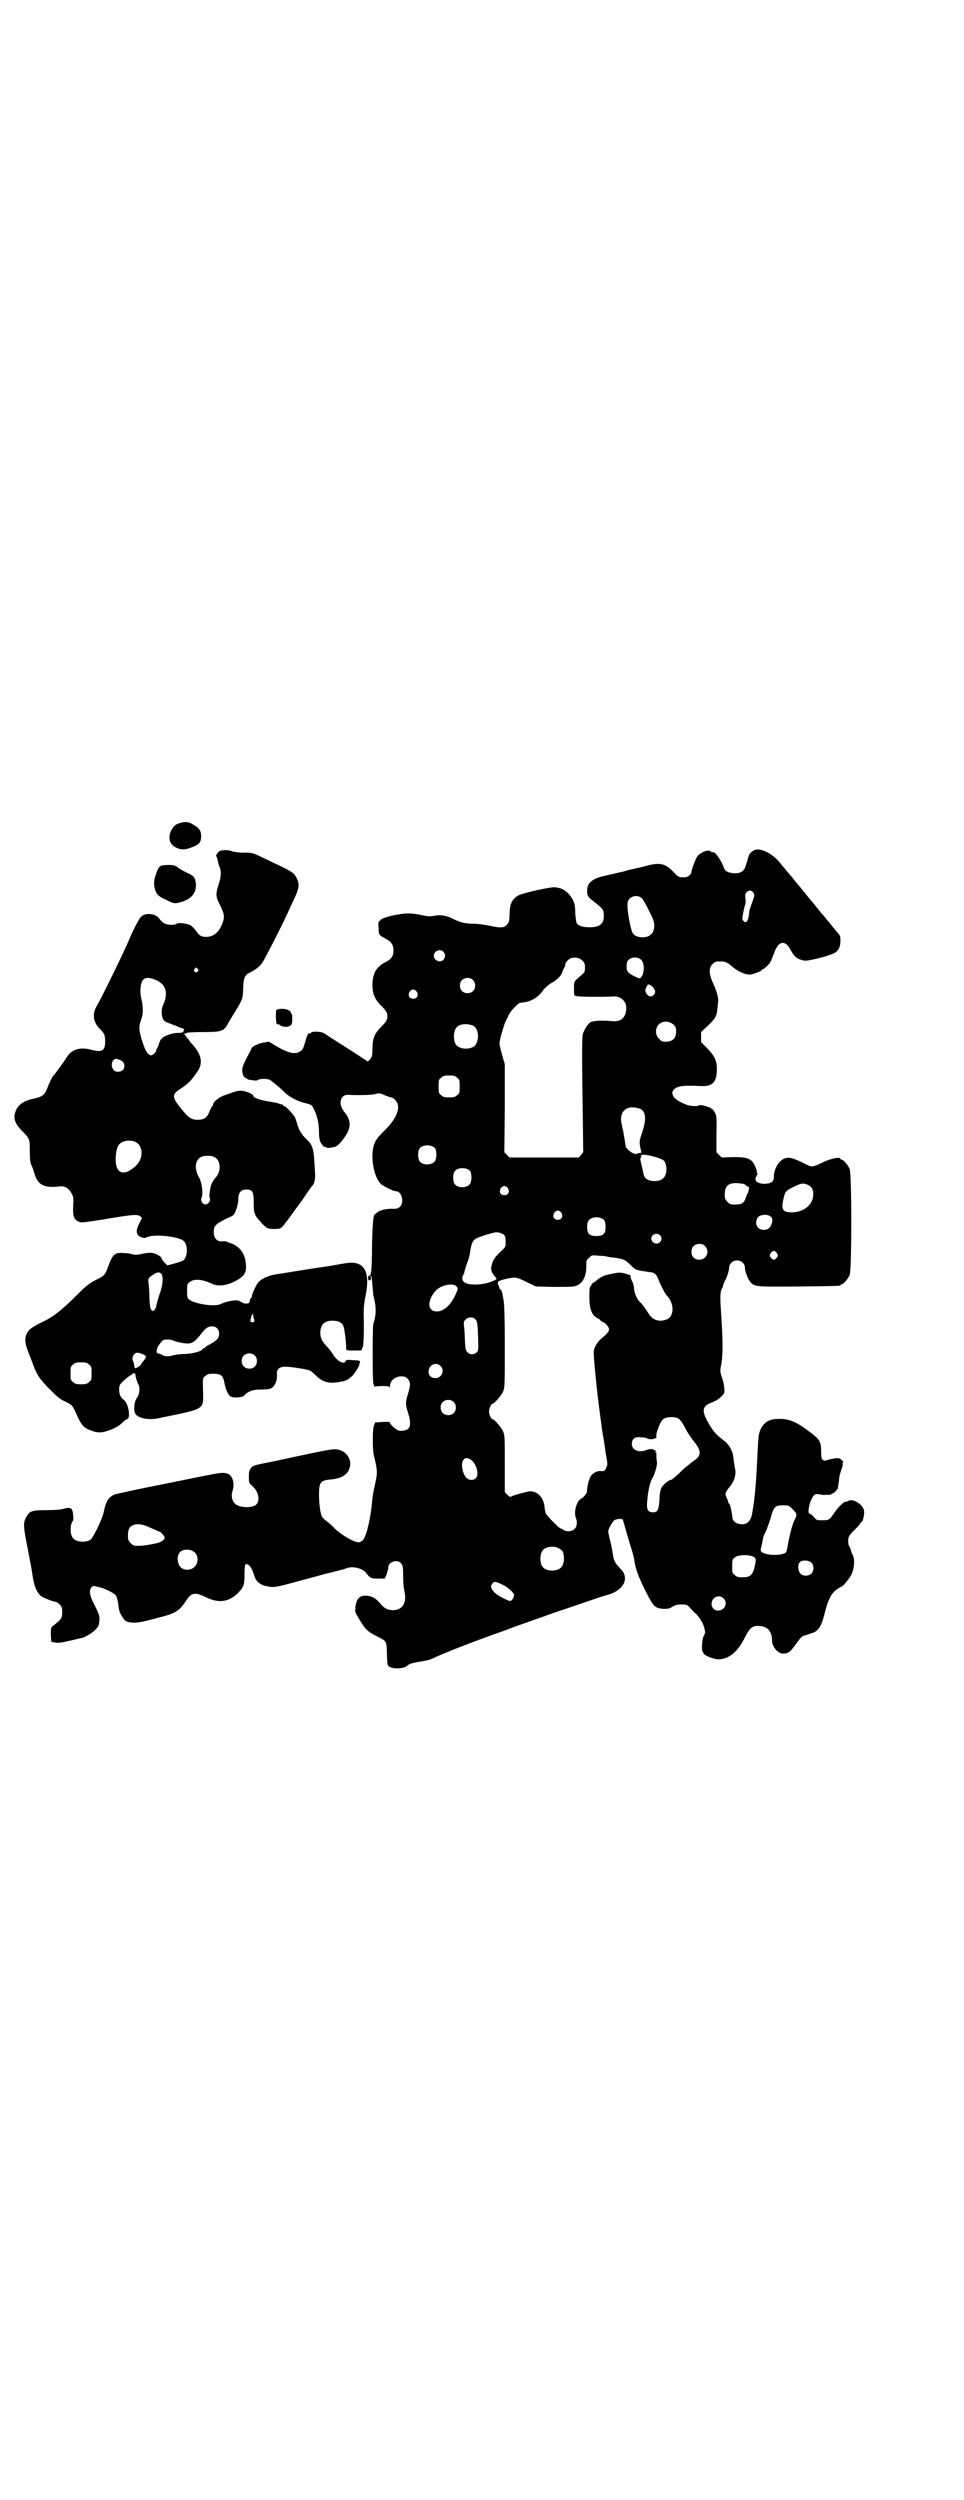 <?xml version="1.0" standalone="no"?>
<!DOCTYPE svg PUBLIC "-//W3C//DTD SVG 20010904//EN"
 "http://www.w3.org/TR/2001/REC-SVG-20010904/DTD/svg10.dtd">
<svg version="1.0" xmlns="http://www.w3.org/2000/svg"
 width="1100pt" height="2850pt" viewBox="0 0 1100 2850"
 preserveAspectRatio="xMidYMid meet">
<g transform="translate(0,2850) scale(0.5,-0.5)"
fill="#000000" stroke="none">
<path d="M409 3823 c-10 -3 -13 -7 -19 -18 -7 -15 -3 -30 11 -37 12 -6 21 -6
36 0 17 6 22 11 22 25 0 13 -4 19 -18 27 -11 7 -20 7 -32 3z"/>
<path d="M1722 3762 c-5 -2 -13 -9 -13 -13 0 -1 -1 -3 -2 -5 0 -2 -2 -8 -4
-14 -4 -16 -11 -21 -27 -21 -14 1 -21 4 -24 13 -8 20 -21 38 -26 35 -1 -1 -2
0 -3 1 -4 7 -25 -1 -32 -11 -4 -6 -13 -30 -13 -35 0 -5 -8 -12 -14 -12 -13 -1
-16 0 -26 11 -19 20 -31 23 -59 16 -11 -3 -22 -6 -25 -6 -3 -1 -12 -3 -21 -5
-9 -3 -18 -5 -20 -5 -2 -1 -8 -2 -12 -3 -4 -1 -14 -3 -22 -5 -27 -6 -39 -16
-39 -33 0 -13 1 -15 21 -30 16 -13 17 -15 17 -29 0 -18 -11 -26 -35 -25 -12 0
-22 3 -26 8 -2 2 -3 11 -4 21 0 10 -1 21 -2 24 -2 9 -11 23 -20 29 -8 6 -11 7
-23 9 -8 2 -71 -12 -84 -18 -15 -8 -21 -19 -21 -44 -1 -17 -1 -18 -7 -24 -7
-7 -14 -7 -41 -1 -11 2 -26 4 -34 4 -19 0 -31 3 -47 11 -15 8 -29 10 -44 7 -8
-2 -14 -1 -25 1 -22 5 -35 6 -57 2 -20 -3 -40 -10 -40 -13 0 -1 -1 -2 -2 -2
-2 0 -3 -4 -2 -15 0 -17 1 -17 16 -25 13 -7 18 -14 18 -27 0 -13 -5 -20 -19
-27 -20 -10 -29 -26 -29 -51 0 -20 5 -32 17 -45 15 -15 17 -18 17 -27 0 -9 -2
-12 -17 -27 -13 -14 -17 -25 -17 -48 0 -11 -1 -16 -3 -20 -7 -9 -8 -9 -11 -6
-3 2 -21 14 -54 35 -7 4 -20 13 -30 19 -15 11 -17 11 -29 12 -8 0 -13 -1 -13
-2 0 -1 -1 -2 -1 -2 -5 1 -7 -1 -11 -14 -6 -22 -7 -23 -13 -27 -12 -8 -28 -4
-58 14 l-13 8 -13 -2 c-12 -2 -27 -10 -27 -13 0 -1 -4 -9 -9 -18 -12 -23 -14
-30 -11 -40 1 -6 4 -9 9 -11 3 -2 6 -3 6 -3 0 0 4 0 9 -1 5 -1 9 -1 11 1 4 3
21 3 27 0 6 -4 27 -21 34 -29 8 -8 27 -19 43 -23 19 -5 18 -4 24 -16 7 -14 11
-32 11 -50 0 -11 1 -18 3 -23 4 -8 9 -13 11 -12 1 1 2 0 3 -1 1 -2 8 -1 18 1
7 1 16 11 26 26 13 20 12 36 -4 55 -14 18 -8 39 10 38 9 -1 35 -1 48 0 4 0 11
1 15 2 6 2 9 2 20 -3 7 -3 14 -5 15 -5 2 0 6 -3 9 -6 15 -15 4 -43 -29 -74
-17 -17 -21 -26 -23 -48 -1 -29 7 -58 20 -70 6 -5 28 -16 34 -16 13 0 19 -25
9 -35 -4 -4 -7 -5 -16 -5 -14 1 -30 -3 -36 -8 -2 -2 -4 -4 -5 -4 -4 0 -6 -23
-7 -72 0 -30 -1 -57 -2 -59 -1 -7 -3 -11 -5 -10 -1 1 -2 -1 -2 -5 0 -3 1 -5 3
-5 3 0 4 1 3 8 0 2 0 3 1 2 1 0 2 -10 3 -22 1 -11 2 -21 2 -23 7 -23 7 -45 0
-64 -2 -6 -2 -129 0 -136 l2 -7 16 1 c12 0 17 0 18 -2 1 -2 2 -2 2 2 0 12 12
22 25 22 9 0 11 -1 16 -6 6 -8 6 -12 1 -31 -7 -22 -7 -27 -1 -45 10 -32 5 -43
-19 -42 -6 0 -22 14 -22 19 0 1 -5 2 -17 1 l-17 -1 -3 -9 c-3 -9 -3 -52 0 -65
9 -38 9 -40 2 -71 -3 -13 -6 -30 -6 -38 -3 -33 -12 -73 -19 -83 -2 -3 -6 -6
-9 -7 -8 -3 -37 13 -56 30 -7 8 -17 16 -20 18 -4 3 -8 7 -10 10 -4 7 -7 30 -7
52 0 27 4 31 27 33 24 2 39 11 43 27 5 15 -4 33 -20 39 -14 5 -14 5 -99 -13
-15 -3 -41 -9 -56 -12 -45 -9 -46 -9 -50 -15 -4 -4 -5 -8 -5 -19 0 -15 0 -15
9 -23 13 -12 17 -32 8 -41 -9 -9 -39 -8 -49 2 -7 7 -9 19 -5 30 5 15 0 34 -11
38 -8 3 -16 3 -44 -3 -13 -2 -64 -13 -115 -23 -51 -10 -95 -20 -99 -21 -14 -6
-20 -15 -25 -39 -3 -16 -22 -55 -29 -63 -8 -8 -32 -8 -40 1 -6 5 -8 17 -6 30
1 5 3 10 4 10 1 0 2 5 1 12 -1 18 -5 21 -22 16 -8 -2 -21 -3 -40 -3 -32 0 -37
-2 -44 -14 -8 -13 -8 -21 -1 -57 10 -54 11 -54 15 -83 4 -23 11 -38 22 -44 10
-5 23 -10 30 -11 2 0 6 -3 9 -6 5 -5 6 -7 6 -18 0 -13 -2 -16 -20 -30 -6 -5
-6 -5 -6 -21 l1 -16 10 -2 c7 -1 14 0 35 5 14 3 25 6 26 6 1 0 6 2 11 5 14 7
27 20 27 27 0 3 1 7 1 10 1 6 -3 17 -13 36 -9 18 -11 29 -6 36 4 5 5 5 16 2
14 -3 35 -13 40 -19 3 -4 5 -11 7 -30 1 -8 9 -23 15 -28 9 -6 26 -6 49 0 11 3
21 5 23 6 41 10 50 15 65 37 14 22 21 23 48 10 27 -13 49 -11 70 8 15 15 17
20 17 44 0 13 1 22 2 23 6 4 15 -6 20 -25 4 -13 13 -21 27 -24 18 -4 19 -4 81
13 31 8 58 16 60 16 16 4 37 9 44 12 15 5 37 -1 45 -13 8 -10 10 -11 25 -11
l16 0 4 9 c2 6 4 12 4 16 0 13 20 20 29 10 4 -5 5 -7 5 -28 0 -14 1 -28 3 -36
6 -27 -5 -44 -28 -43 -12 1 -18 4 -28 16 -10 12 -20 17 -34 17 -13 0 -20 -8
-22 -27 -1 -9 -1 -11 9 -27 13 -22 19 -28 39 -38 24 -12 23 -11 24 -39 0 -13
1 -26 2 -27 4 -10 34 -10 44 -2 4 4 9 6 26 9 12 2 24 4 28 6 34 16 104 43 170
66 23 9 46 17 50 18 4 2 13 5 19 7 6 2 20 7 31 11 11 4 23 8 26 9 3 1 27 9 53
18 26 9 50 17 55 18 33 9 49 34 33 55 -4 4 -8 9 -9 10 -6 6 -11 15 -12 25 -1
6 -3 20 -6 31 -3 12 -5 22 -5 24 0 5 10 22 14 25 4 3 17 4 19 2 1 -2 7 -23 10
-34 2 -7 6 -21 9 -30 3 -9 7 -24 8 -32 3 -18 8 -33 27 -71 17 -33 20 -35 38
-37 11 0 14 0 22 5 7 4 11 5 21 5 11 0 13 -1 18 -7 3 -3 10 -11 16 -16 5 -6 9
-11 8 -11 0 0 1 -1 2 -3 4 -4 10 -23 9 -27 0 -2 -2 -6 -4 -10 -3 -8 -4 -30 -2
-33 1 -1 2 -2 2 -3 0 -6 25 -16 38 -15 22 2 41 18 56 48 12 24 18 29 34 28 19
-1 29 -13 29 -34 0 -13 13 -29 25 -29 13 0 17 4 34 28 5 7 10 12 14 13 3 1 8
2 10 3 2 1 6 2 9 3 13 4 21 16 27 41 8 34 16 49 28 58 5 3 9 6 10 6 4 0 18 17
24 28 7 15 8 35 3 45 -1 1 -3 6 -4 10 -1 4 -3 9 -4 10 -1 1 -2 4 -2 7 -1 13 0
16 14 30 8 7 14 15 14 16 0 1 1 2 2 2 3 0 7 17 6 25 -1 14 -26 30 -36 23 -2
-1 -5 -2 -7 -2 -4 0 -18 -14 -27 -28 -9 -13 -10 -14 -26 -14 -12 0 -13 0 -19
8 -4 4 -8 7 -9 7 -7 -2 0 32 9 41 3 4 5 4 14 3 5 -1 11 -2 12 -1 1 0 5 0 9 0
3 0 6 1 6 2 0 1 1 2 2 1 2 -1 12 10 12 12 0 1 0 3 1 5 0 2 1 8 2 15 0 7 3 16
5 22 2 5 4 11 3 13 0 2 0 4 1 4 2 0 0 2 -3 5 -5 5 -7 5 -16 4 -5 -1 -13 -2
-17 -4 -11 -3 -14 1 -14 17 0 27 -2 30 -35 54 -25 18 -42 24 -63 23 -20 0 -31
-7 -39 -21 -6 -13 -6 -16 -8 -52 -3 -68 -6 -108 -13 -145 -4 -18 -14 -25 -31
-21 -9 3 -14 8 -14 18 -1 9 -5 28 -7 28 -1 0 -2 1 -2 3 0 2 -2 7 -4 11 -3 7
-3 8 0 14 2 4 6 9 8 11 9 11 14 26 12 38 -1 4 -2 12 -3 17 -1 5 -1 12 -2 15
-1 11 -10 26 -19 33 -19 15 -23 19 -32 33 -22 35 -22 47 4 56 7 3 14 7 19 12
8 8 9 9 8 18 0 6 -2 17 -5 25 -5 15 -5 17 -2 31 4 22 4 54 -1 128 -2 28 -1 39
2 44 2 3 3 6 3 8 0 1 2 6 4 10 6 11 10 25 10 31 0 4 2 8 5 11 10 11 31 4 31
-11 0 -8 6 -24 11 -31 10 -13 12 -13 112 -12 93 1 95 1 95 3 0 1 1 2 3 2 4 0
14 12 18 21 5 11 5 231 0 242 -4 9 -14 21 -18 21 -2 0 -3 1 -3 2 0 5 -21 1
-38 -7 -20 -10 -27 -12 -33 -9 -2 1 -11 5 -19 9 -21 10 -28 11 -37 8 -14 -5
-25 -24 -25 -43 0 -10 -6 -14 -20 -15 -16 0 -25 6 -21 15 1 3 3 6 4 6 1 0 0 1
-1 3 -1 2 -2 3 -1 3 2 0 -4 15 -8 21 -8 11 -18 13 -47 13 l-25 -1 -6 6 -6 6 0
42 c1 39 0 43 -4 49 -2 4 -4 7 -5 7 -1 -1 -2 0 -2 1 0 3 -27 11 -29 8 -2 -3
-22 -2 -30 2 -15 6 -24 12 -28 18 -4 8 -4 11 2 17 7 7 23 9 58 7 29 -2 39 8
39 39 0 19 -5 29 -21 46 l-15 15 0 11 0 12 15 14 c17 16 21 23 22 38 1 5 1 13
2 17 1 8 -3 24 -12 43 -9 20 -10 34 -1 43 6 6 7 6 20 6 9 0 14 -2 28 -14 12
-10 27 -16 37 -16 6 0 27 8 27 10 0 1 1 2 2 2 2 0 6 3 13 10 5 5 7 9 15 31 10
25 25 26 37 2 8 -15 15 -20 30 -23 8 -2 55 10 69 17 9 5 14 14 14 28 0 11 -1
13 -7 19 -3 4 -11 13 -17 21 -7 8 -13 16 -14 17 -2 2 -9 10 -16 19 -7 9 -13
16 -14 17 -1 1 -6 7 -12 15 -7 8 -13 16 -14 17 -2 2 -8 9 -14 17 -6 8 -14 16
-16 19 -2 3 -9 10 -14 17 -16 20 -44 35 -58 29z m-3 -97 c2 -3 3 -7 2 -9 -1
-4 -7 -20 -8 -24 -2 -5 -3 -8 -4 -19 -2 -14 -7 -19 -12 -13 -4 4 -4 7 3 36 2
4 2 12 1 17 -1 8 0 10 3 13 6 5 11 5 15 -1z m-254 -13 c4 -4 18 -31 25 -47 5
-12 4 -28 -4 -35 -9 -10 -33 -9 -41 1 -5 5 -14 51 -13 68 0 16 20 24 33 13z
m-453 -122 c5 -6 5 -12 0 -18 -7 -8 -22 -2 -22 9 0 11 15 17 22 9z m317 -20
c5 -5 6 -7 6 -16 0 -10 -1 -11 -8 -17 -18 -16 -17 -13 -17 -31 0 -16 0 -16 6
-17 6 -2 65 -2 80 -1 23 3 38 -14 32 -37 -4 -15 -15 -21 -32 -19 -24 2 -43 1
-49 -3 -6 -4 -14 -17 -17 -27 -2 -8 -2 -61 0 -184 l1 -85 -5 -6 -5 -6 -79 0
-79 0 -6 6 -6 6 1 100 0 101 -6 20 c-3 11 -6 23 -6 27 0 8 9 39 14 51 3 5 6
11 7 14 4 9 22 28 27 28 22 1 40 11 52 29 4 5 11 11 17 15 15 8 24 18 26 25 1
3 3 8 4 10 2 2 3 6 3 8 0 5 9 14 15 15 9 2 18 0 24 -6z m135 1 c7 -8 7 -31 -1
-39 -3 -4 -4 -3 -15 2 -16 8 -18 12 -18 23 0 7 1 11 4 14 7 8 23 8 30 0z
m-385 -45 c7 -6 7 -19 1 -25 -6 -7 -19 -7 -25 -1 -7 6 -7 19 -1 25 6 7 19 7
25 1z m405 -12 c3 -1 7 -5 9 -9 3 -6 3 -7 0 -12 -5 -7 -13 -6 -18 2 -3 6 -3 7
0 14 2 4 4 7 4 7 0 0 3 -1 5 -2z m-533 -15 c5 -8 1 -16 -8 -16 -9 0 -13 8 -8
16 2 3 5 5 8 5 3 0 6 -2 8 -5z m586 -75 c5 -5 6 -7 6 -16 0 -15 -8 -23 -23
-23 -9 0 -11 1 -16 7 -9 8 -9 23 -1 32 9 9 24 9 34 0z m-458 -2 c16 -7 16 -43
-1 -50 -15 -6 -34 -2 -39 9 -4 8 -4 24 0 32 5 12 23 15 40 9z m-36 -119 c6 -4
6 -6 6 -20 0 -14 0 -16 -6 -20 -4 -4 -7 -5 -18 -5 -11 0 -14 1 -18 5 -6 4 -6
6 -6 20 0 14 0 16 6 20 4 4 7 5 18 5 11 0 14 -1 18 -5z m418 -71 c13 -6 15
-24 4 -55 -6 -19 -6 -20 -4 -32 l3 -13 -6 -1 c-8 -3 -9 -2 -14 0 -6 3 -16 12
-16 15 0 0 -1 6 -2 13 -1 7 -3 15 -3 19 -1 4 -3 12 -4 18 -8 30 12 47 42 36z
m-468 -90 c4 -6 4 -24 -1 -30 -7 -9 -27 -9 -34 0 -5 6 -5 24 0 30 7 9 27 9 35
0z m503 -20 c8 -2 17 -6 19 -8 8 -8 8 -32 -1 -40 -8 -9 -32 -9 -41 0 -2 2 -5
9 -6 17 -2 8 -4 18 -5 22 -1 6 -1 8 1 8 1 -1 1 0 0 2 -2 6 9 6 33 -1z m-423
-32 c4 -6 4 -24 -1 -30 -7 -9 -27 -9 -34 0 -5 6 -5 24 0 30 7 9 27 9 35 0z
m623 -29 c3 -1 6 -2 6 -3 0 -1 2 -2 4 -3 3 0 4 -2 3 -7 -1 -4 -2 -8 -3 -9 -1
-1 -3 -6 -4 -10 -5 -14 -10 -16 -33 -15 -2 0 -6 3 -9 6 -5 5 -6 7 -6 17 0 23
12 29 42 24z m147 -2 c9 -4 13 -10 13 -22 0 -23 -21 -41 -49 -41 -20 0 -24 6
-20 26 4 21 6 23 22 31 20 10 23 10 34 6z m-684 -8 c5 -8 1 -16 -8 -16 -9 0
-13 8 -8 16 2 3 5 5 8 5 3 0 6 -2 8 -5z m122 -56 c5 -8 1 -16 -8 -16 -9 0 -13
8 -8 16 2 3 5 5 8 5 3 0 6 -2 8 -5z m478 -9 c4 -4 4 -5 3 -13 -3 -12 -9 -17
-19 -17 -15 0 -22 14 -14 28 5 7 23 9 30 2z m-380 -8 c2 -3 3 -8 3 -15 0 -16
-5 -21 -21 -21 -16 0 -21 5 -21 21 0 7 1 12 4 15 7 9 27 9 35 0z m-228 -34 c2
-3 3 -8 3 -16 0 -11 0 -11 -12 -22 -13 -13 -17 -18 -20 -31 -3 -9 0 -17 8 -26
5 -5 4 -6 -6 -10 -23 -10 -59 -10 -66 -1 -4 4 -4 12 1 18 1 1 1 2 0 2 0 0 2 7
5 17 7 18 7 19 10 38 3 15 6 20 14 24 5 3 34 12 41 13 7 2 18 -2 22 -6z m355
0 c5 -5 5 -11 0 -16 -10 -10 -27 5 -16 16 4 4 12 4 16 0z m103 -25 c12 -12 3
-31 -13 -31 -11 0 -18 7 -18 18 0 11 7 18 18 18 6 0 9 -1 13 -5z m164 -16 c3
-5 3 -5 0 -10 -2 -3 -5 -5 -7 -5 -2 0 -5 2 -7 5 -3 5 -3 5 0 10 2 3 5 5 7 5 2
0 5 -2 7 -5z m-387 -8 c3 -1 12 -2 21 -3 17 -3 20 -4 35 -19 9 -9 11 -9 39
-13 13 -1 17 -5 22 -18 5 -13 15 -32 19 -36 17 -17 17 -47 0 -54 -18 -7 -33
-2 -43 15 -9 14 -12 18 -19 25 -7 7 -11 17 -13 29 0 6 -2 14 -5 19 -2 4 -3 9
-3 10 0 2 0 3 -2 3 -1 1 -7 2 -12 4 -9 2 -13 2 -23 0 -23 -4 -29 -7 -39 -15
-5 -4 -10 -8 -12 -8 -1 0 -1 -1 0 -1 0 -1 -1 -3 -2 -4 -3 -2 -4 -6 -4 -25 0
-28 5 -42 18 -49 4 -2 7 -4 7 -5 0 -1 3 -3 6 -4 7 -3 14 -12 14 -17 0 -4 -5
-11 -18 -21 -8 -7 -15 -18 -17 -28 -1 -7 6 -81 12 -127 2 -12 3 -26 4 -30 3
-24 5 -36 6 -40 0 -2 3 -17 5 -34 5 -28 5 -29 1 -36 -3 -7 -4 -7 -11 -7 -11 2
-25 -8 -27 -19 0 -1 -1 -3 -2 -5 -1 -5 -4 -19 -3 -22 0 -4 -8 -14 -14 -17 -10
-5 -17 -30 -12 -43 4 -9 3 -20 -2 -25 -6 -7 -19 -8 -26 -3 -3 2 -7 4 -8 4 -2
0 -30 28 -32 33 -1 1 -2 7 -3 12 -1 23 -15 39 -33 39 -5 0 -43 -10 -45 -13 -1
0 -4 2 -7 5 l-6 6 0 65 c0 60 0 65 -4 74 -4 9 -20 27 -23 27 -4 0 -9 11 -9 18
0 7 5 18 9 18 3 0 19 18 23 27 4 9 4 14 4 102 0 70 -1 96 -3 108 -3 18 -5 23
-7 23 -1 0 -2 1 -2 2 1 0 -1 4 -2 7 -5 9 -2 11 20 16 20 4 22 3 46 -9 l19 -9
39 -1 c21 0 42 0 47 1 19 3 30 21 29 49 0 9 0 11 6 16 6 6 6 7 22 5 8 0 17 -1
20 -2z m-344 -68 c4 -5 4 -5 -4 -22 -11 -22 -26 -35 -41 -35 -22 0 -23 25 -2
48 11 12 39 18 47 9z m43 -75 c4 -5 5 -8 6 -38 1 -33 1 -34 -4 -38 -6 -5 -15
-5 -20 1 -4 3 -5 8 -6 25 0 12 -1 26 -2 33 -1 10 -1 12 3 16 6 7 18 7 23 1z
m-80 -106 c11 -10 3 -28 -11 -28 -10 0 -16 6 -16 15 0 15 17 23 27 13z m30
-82 c7 -6 7 -19 1 -25 -6 -7 -19 -7 -25 -1 -7 6 -7 19 -1 25 6 7 19 7 25 1z
m513 -38 c5 -3 11 -12 18 -26 3 -6 10 -16 15 -23 21 -25 21 -36 0 -49 -6 -5
-16 -13 -22 -18 -18 -18 -26 -24 -28 -24 -5 0 -19 -12 -22 -19 -2 -4 -4 -16
-4 -27 -2 -23 -4 -28 -15 -28 -11 0 -15 6 -13 25 2 25 6 43 12 53 7 13 12 33
10 39 -1 3 -1 9 -1 14 0 6 0 7 -2 6 -2 -1 -2 -1 0 2 2 2 2 3 1 2 -2 0 -3 0 -4
1 -2 3 -11 3 -18 0 -17 -7 -33 0 -33 14 0 12 7 17 21 15 6 0 12 -1 13 -2 8 -5
25 -1 22 4 -2 5 8 33 15 39 7 6 26 7 35 2z m-475 -93 c13 -7 22 -34 13 -43 -6
-6 -16 -5 -22 1 -9 10 -13 34 -6 41 4 5 6 5 15 1z m736 -114 c10 -10 11 -12 4
-25 -5 -10 -11 -34 -15 -56 -1 -8 -3 -15 -4 -17 -11 -10 -58 -7 -58 5 0 2 1 6
2 10 1 4 2 10 3 14 0 4 3 12 7 19 3 7 8 21 11 31 7 25 10 28 28 28 13 0 13 0
22 -9z m-1478 -37 c3 -1 12 -5 19 -8 7 -3 13 -6 14 -6 3 0 12 -11 12 -14 -2
-6 -8 -10 -21 -13 -25 -5 -35 -6 -48 -5 -2 0 -6 3 -9 6 -5 5 -6 7 -6 17 0 14
3 20 12 24 7 3 18 2 27 -1z m944 -52 c4 -2 8 -5 9 -7 5 -11 4 -30 -4 -37 -8
-9 -32 -9 -40 0 -9 8 -9 32 0 41 7 7 26 9 35 3z m-830 -10 c8 -8 8 -24 -1 -32
-8 -9 -24 -9 -32 -1 -7 8 -9 23 -3 32 6 10 26 11 36 1z m1276 -10 c5 -4 5 -6
0 -27 -5 -15 -10 -19 -26 -19 -11 0 -14 1 -18 5 -6 4 -6 6 -6 20 0 14 0 16 6
20 7 7 35 7 44 1z m130 -12 c7 -6 7 -19 1 -25 -6 -7 -19 -7 -25 -1 -6 6 -7 21
-2 26 5 6 20 5 26 0z m-706 -50 c13 -6 26 -17 28 -24 1 -4 -4 -14 -9 -14 -5 0
-28 12 -35 19 -9 9 -10 14 -6 20 5 6 7 6 22 -1z m506 -32 c11 -10 3 -28 -12
-28 -9 0 -15 6 -15 16 0 14 17 22 27 12z"/>
<path d="M502 3760 c-4 -1 -11 -11 -8 -13 1 0 2 -5 3 -9 1 -5 2 -11 4 -14 4
-9 4 -24 -2 -40 -7 -22 -7 -29 3 -47 9 -19 11 -26 7 -38 -7 -22 -20 -35 -38
-35 -12 0 -15 2 -24 14 -4 6 -10 11 -13 13 -10 4 -28 6 -31 3 -4 -4 -22 -3
-28 1 -4 2 -8 6 -11 10 -8 13 -34 15 -43 4 -5 -6 -19 -33 -27 -53 -10 -24 -61
-129 -74 -151 -10 -18 -7 -36 8 -51 10 -10 12 -14 12 -28 0 -22 -7 -26 -33
-19 -23 6 -42 1 -53 -15 -14 -21 -27 -39 -32 -44 -3 -3 -10 -18 -15 -31 -5
-13 -11 -18 -31 -22 -27 -6 -39 -17 -43 -38 -1 -11 4 -22 17 -35 18 -18 18
-19 18 -46 0 -20 1 -27 4 -33 2 -4 5 -13 7 -20 8 -25 22 -32 57 -28 12 2 21
-4 28 -17 4 -8 4 -11 3 -27 -1 -23 1 -31 12 -36 7 -3 7 -3 58 5 65 11 77 12
83 7 l4 -4 -6 -12 c-9 -17 -8 -27 5 -32 5 -2 7 -2 14 1 17 6 61 2 79 -7 14 -7
14 -41 0 -48 -3 -1 -11 -4 -19 -6 l-15 -4 -6 6 c-3 3 -7 8 -7 10 -1 3 -5 6
-11 9 -10 5 -18 5 -40 0 -7 -1 -12 -1 -15 0 -2 1 -10 3 -18 3 -23 2 -27 -1
-38 -30 -7 -20 -9 -22 -28 -31 -15 -8 -21 -12 -42 -33 -38 -38 -55 -51 -84
-65 -11 -5 -22 -12 -25 -15 -12 -12 -13 -27 -5 -47 2 -7 8 -20 11 -29 10 -28
15 -35 38 -59 19 -19 25 -24 36 -29 16 -8 17 -8 25 -26 13 -29 17 -34 36 -41
14 -5 22 -5 37 0 16 5 27 12 35 20 3 3 7 6 8 6 10 0 5 35 -6 44 -8 6 -11 12
-11 24 0 9 1 11 7 17 9 9 16 14 20 16 2 0 3 2 3 3 0 2 7 1 7 -1 0 -6 4 -18 6
-22 5 -7 4 -23 -2 -31 -8 -11 -9 -34 -2 -40 10 -9 32 -12 53 -7 8 2 30 6 48
10 36 8 43 11 49 20 3 7 3 9 2 47 0 14 0 15 6 19 4 4 7 5 18 5 17 0 22 -4 25
-20 2 -12 7 -25 12 -30 4 -6 28 -5 33 0 9 10 20 14 37 14 18 0 25 1 30 7 6 6
9 19 8 28 -1 11 5 17 19 17 14 0 51 -6 57 -9 3 -2 9 -7 14 -12 14 -14 29 -18
51 -14 18 3 19 4 31 14 5 5 15 21 16 25 0 1 0 3 1 5 2 5 1 5 -16 6 -12 1 -15
1 -16 -2 -4 -9 -19 -1 -29 15 -3 5 -9 13 -14 18 -11 12 -15 19 -15 31 0 19 9
28 28 28 12 0 21 -4 24 -11 3 -5 7 -36 7 -52 0 -5 0 -5 18 -5 10 0 18 0 18 1
-1 1 0 4 2 7 2 6 3 37 2 76 0 14 1 25 4 39 12 58 -3 83 -45 76 -6 -1 -14 -2
-18 -3 -4 -1 -12 -2 -17 -3 -5 -1 -14 -2 -19 -3 -11 -1 -89 -14 -109 -17 -16
-3 -30 -10 -37 -18 -5 -7 -13 -24 -14 -30 0 -2 -1 -5 -3 -6 -1 -2 -2 -4 -2 -6
0 -8 -12 -8 -22 -1 -6 5 -29 1 -44 -6 -13 -7 -60 0 -72 10 -5 4 -5 6 -5 20 0
14 0 16 6 20 9 8 28 7 51 -4 15 -7 36 -4 58 9 17 10 21 19 19 37 -2 25 -16 42
-39 48 -1 0 -2 1 -4 2 -2 1 -5 1 -6 1 -16 -2 -24 5 -24 21 0 11 1 12 7 18 3 3
13 8 20 12 8 3 16 7 18 9 5 6 11 25 11 37 0 14 6 21 18 21 14 0 17 -4 17 -29
0 -25 1 -29 16 -45 12 -14 16 -16 31 -16 15 0 16 1 27 16 5 6 15 20 22 30 8
10 19 26 25 35 6 9 11 16 12 17 5 3 8 16 7 28 -3 60 -4 64 -21 80 -10 10 -16
20 -20 34 -1 5 -4 12 -5 15 -5 8 -21 25 -24 25 -2 0 -3 1 -3 2 0 1 -1 2 -3 2
-2 0 -5 1 -7 2 -1 1 -12 3 -24 5 -19 3 -34 8 -34 13 0 3 -15 10 -25 11 -10 1
-12 0 -40 -10 -15 -5 -27 -16 -27 -22 0 -2 -1 -3 -2 -3 0 0 -3 -5 -6 -12 -5
-14 -12 -19 -27 -19 -14 0 -21 5 -34 21 -26 31 -26 37 -3 51 6 4 15 11 20 16
9 11 9 11 18 24 12 19 7 39 -15 62 -1 1 -4 5 -6 8 -2 3 -6 7 -7 9 -4 4 -6 8
-3 5 1 0 3 0 5 2 2 1 13 2 38 2 41 0 46 2 55 17 1 2 9 16 18 30 18 30 17 29
18 55 1 22 4 28 14 33 16 8 26 16 32 27 5 8 38 72 51 100 5 10 10 22 12 26 20
41 21 48 12 65 -5 9 -10 13 -35 25 -11 5 -29 14 -40 19 -25 12 -24 12 -47 12
-11 0 -21 2 -24 3 -6 3 -20 4 -28 1z m-51 -269 c3 -3 3 -3 0 -6 -4 -5 -11 1
-7 6 4 4 4 4 7 0z m-96 -25 c24 -10 30 -30 17 -58 -4 -9 -4 -23 0 -31 2 -5 6
-7 17 -11 8 -3 15 -6 16 -6 1 -1 5 -3 10 -4 5 -2 7 -3 5 -4 -2 -1 -2 -2 -1 -2
1 0 1 -1 -1 -2 -1 -2 -5 -3 -10 -3 -12 1 -33 -6 -39 -13 -3 -2 -5 -8 -6 -11
-1 -3 -2 -7 -3 -8 -1 -1 -2 -4 -3 -6 0 -5 -8 -13 -12 -13 -7 0 -13 9 -20 31
-8 25 -9 34 -3 50 5 13 5 29 1 46 -4 13 -3 33 1 41 5 10 14 11 31 4z m-72
-191 c4 -11 -5 -21 -18 -18 -9 2 -13 17 -7 25 5 5 5 5 14 2 6 -2 9 -5 11 -9z
m25 -178 c19 -8 20 -37 3 -54 -27 -26 -47 -20 -47 13 0 17 3 29 8 35 7 8 24
11 36 6z m183 -36 c13 -8 14 -32 1 -46 -8 -9 -12 -19 -13 -31 -1 -4 -1 -9 -1
-10 -1 0 0 -3 1 -6 2 -6 -4 -14 -10 -14 -7 0 -12 9 -9 15 4 10 1 33 -5 45 -14
24 -9 46 9 50 9 2 22 1 27 -3z m-123 -265 c5 -5 4 -26 -4 -47 -3 -9 -6 -20 -7
-24 0 -4 -2 -9 -4 -11 -4 -4 -4 -4 -8 0 -2 3 -3 8 -4 26 0 13 -1 28 -2 34 -1
11 -1 11 5 16 14 10 19 11 24 6z m210 -96 c0 -3 1 -6 2 -8 3 -4 -3 -9 -7 -6
-2 2 -2 5 0 10 2 9 5 11 5 4z m-83 -28 c4 -4 5 -7 5 -13 0 -10 -5 -15 -21 -24
-6 -3 -11 -6 -11 -7 0 -1 -1 -2 -3 -2 -2 0 -3 -1 -3 -2 0 -4 -20 -10 -40 -11
-12 0 -24 -2 -27 -3 -8 -3 -20 -3 -25 1 -3 2 -6 3 -8 3 -8 0 -5 14 5 25 5 7 7
7 16 7 5 0 10 -1 12 -2 4 -3 29 -8 36 -7 9 1 15 6 25 18 12 16 18 21 27 21 5
0 9 -1 12 -4z m-170 -59 c10 -4 10 -7 3 -15 -3 -4 -6 -7 -6 -8 0 -3 -12 -11
-14 -9 -1 1 -2 5 -2 9 -1 3 -2 7 -2 7 -3 2 -2 10 2 15 4 5 8 5 19 1z m256 -3
c7 -6 7 -19 1 -25 -6 -7 -19 -7 -25 -1 -7 6 -7 19 -1 25 6 7 19 7 25 1z m-378
-21 c6 -4 6 -6 6 -20 0 -14 0 -16 -6 -20 -4 -4 -7 -5 -18 -5 -11 0 -14 1 -18
5 -6 4 -6 6 -6 20 0 14 0 16 6 20 4 4 7 5 18 5 11 0 14 -1 18 -5z"/>
<path d="M367 3726 c-5 -3 -7 -7 -12 -22 -5 -14 -4 -26 1 -38 5 -8 7 -10 22
-17 20 -10 20 -10 37 -5 23 7 34 22 32 42 -2 14 -4 17 -22 25 -8 4 -17 9 -20
12 -6 4 -9 5 -20 5 -8 0 -16 -1 -18 -2z"/>
<path d="M634 3399 c-2 -1 -4 -2 -4 -4 -1 -14 0 -28 2 -30 1 -1 2 -1 2 0 0 1
2 0 6 -3 6 -4 18 -4 23 0 3 2 4 6 4 15 0 7 -1 12 -1 12 -1 -1 -2 0 -2 1 0 8
-17 12 -30 9z"/>
</g>
</svg>
